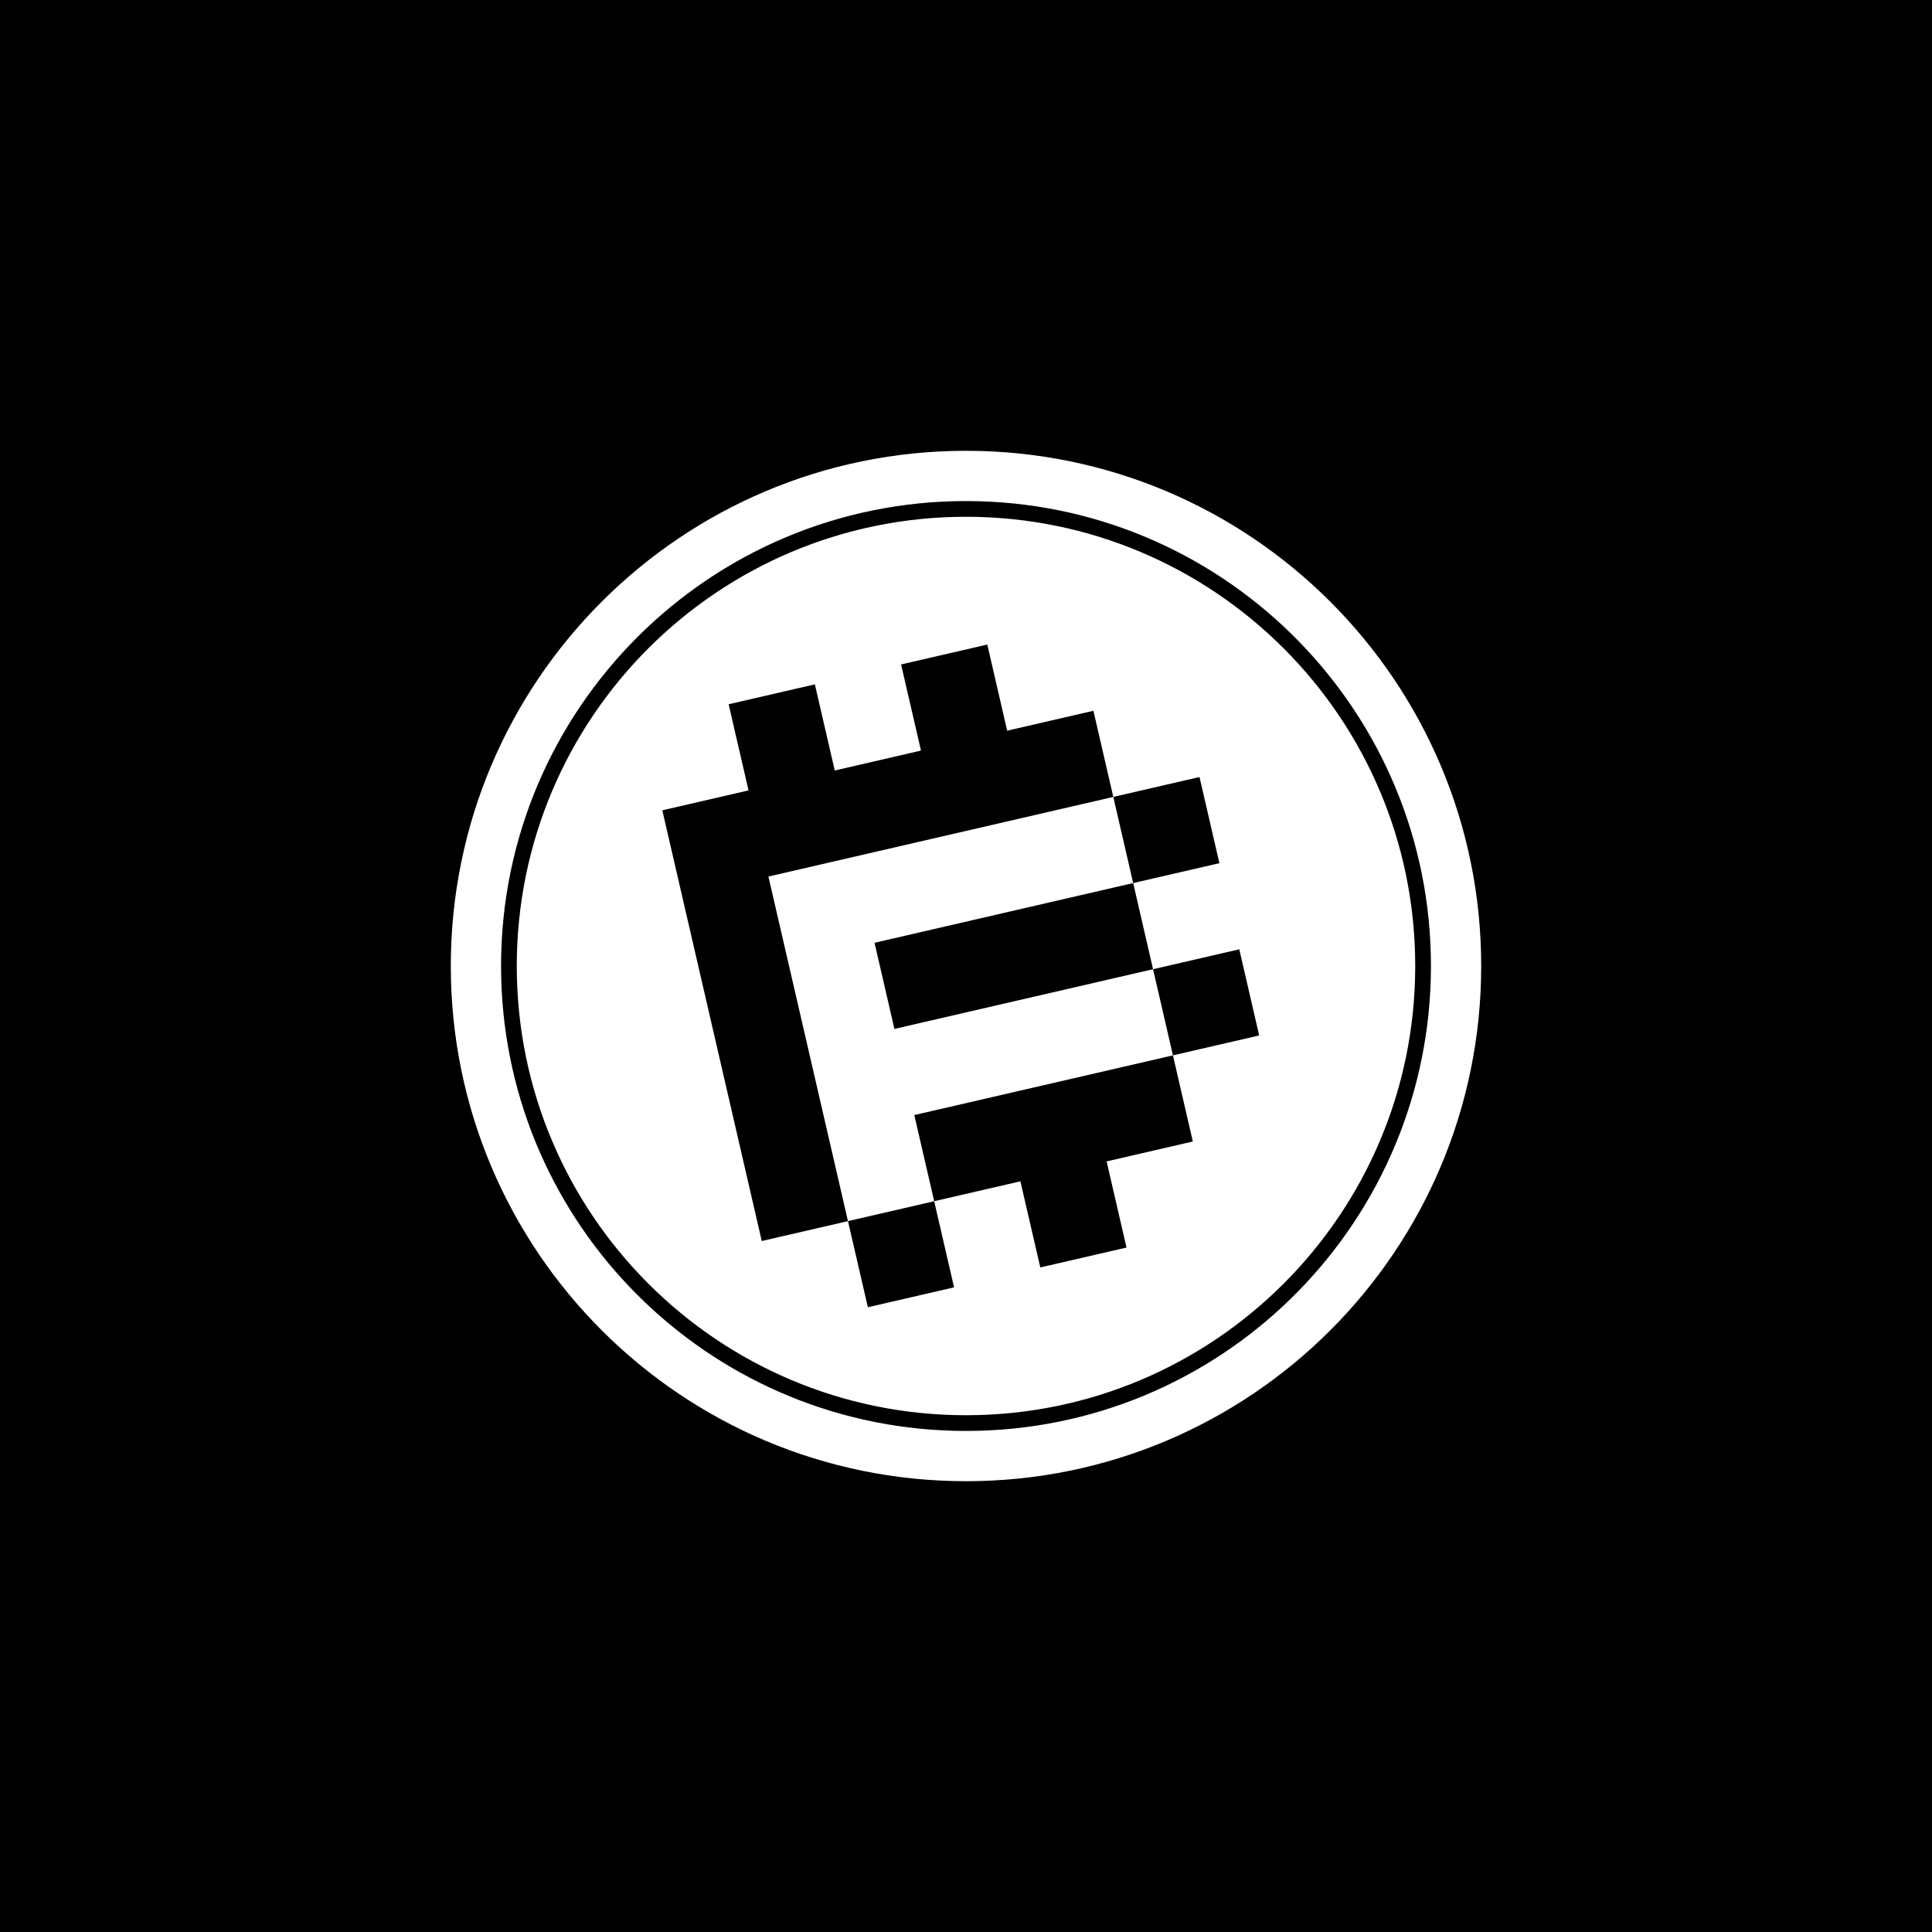 <svg width="150" height="150" viewBox="0 0 150 150" fill="none" xmlns="http://www.w3.org/2000/svg">
<rect width="150" height="150" fill="black"/>
<path d="M75 35C97.091 35 115 52.909 115 75C115 97.091 97.091 115 75 115C52.909 115 35 97.091 35 75C35 52.909 52.909 35 75 35ZM75 38.902C55.064 38.902 38.902 55.064 38.902 75L38.914 75.932C39.4 95.127 54.872 110.6 74.068 111.086L75 111.098C94.624 111.098 110.592 95.437 111.086 75.932L111.098 75C111.098 55.376 95.437 39.408 75.932 38.914L75 38.902ZM75 40.122C94.262 40.122 109.878 55.737 109.878 75C109.878 94.262 94.262 109.878 75 109.878C55.737 109.878 40.122 94.263 40.122 75C40.122 55.737 55.737 40.122 75 40.122ZM65.836 94.808L67.381 101.495L74.074 99.95L72.53 93.262L65.836 94.808ZM84.374 83.483L77.68 85.028L70.986 86.574L72.53 93.262L79.224 91.717L80.769 98.404L87.462 96.859L85.918 90.171L92.611 88.626L91.067 81.938L84.374 83.483ZM69.96 51.588L71.504 58.275L64.81 59.821L63.266 53.133L56.572 54.679L58.116 61.366L51.422 62.912L52.966 69.6L54.511 76.288L56.055 82.977L57.599 89.664L59.143 96.353L65.836 94.808L62.748 81.431L61.204 74.743L59.66 68.055L66.353 66.509L73.048 64.964L79.741 63.419L86.436 61.873L84.892 55.185L78.197 56.73L76.653 50.042L69.96 51.588ZM89.523 75.249L91.067 81.938L97.762 80.393L96.218 73.704L89.523 75.249ZM81.285 70.106L74.592 71.652L67.898 73.197L69.442 79.886L76.136 78.34L82.83 76.795L89.523 75.249L87.98 68.561L81.285 70.106ZM86.436 61.873L87.98 68.561L94.674 67.016L93.129 60.328L86.436 61.873Z" fill="white"/>
</svg>
